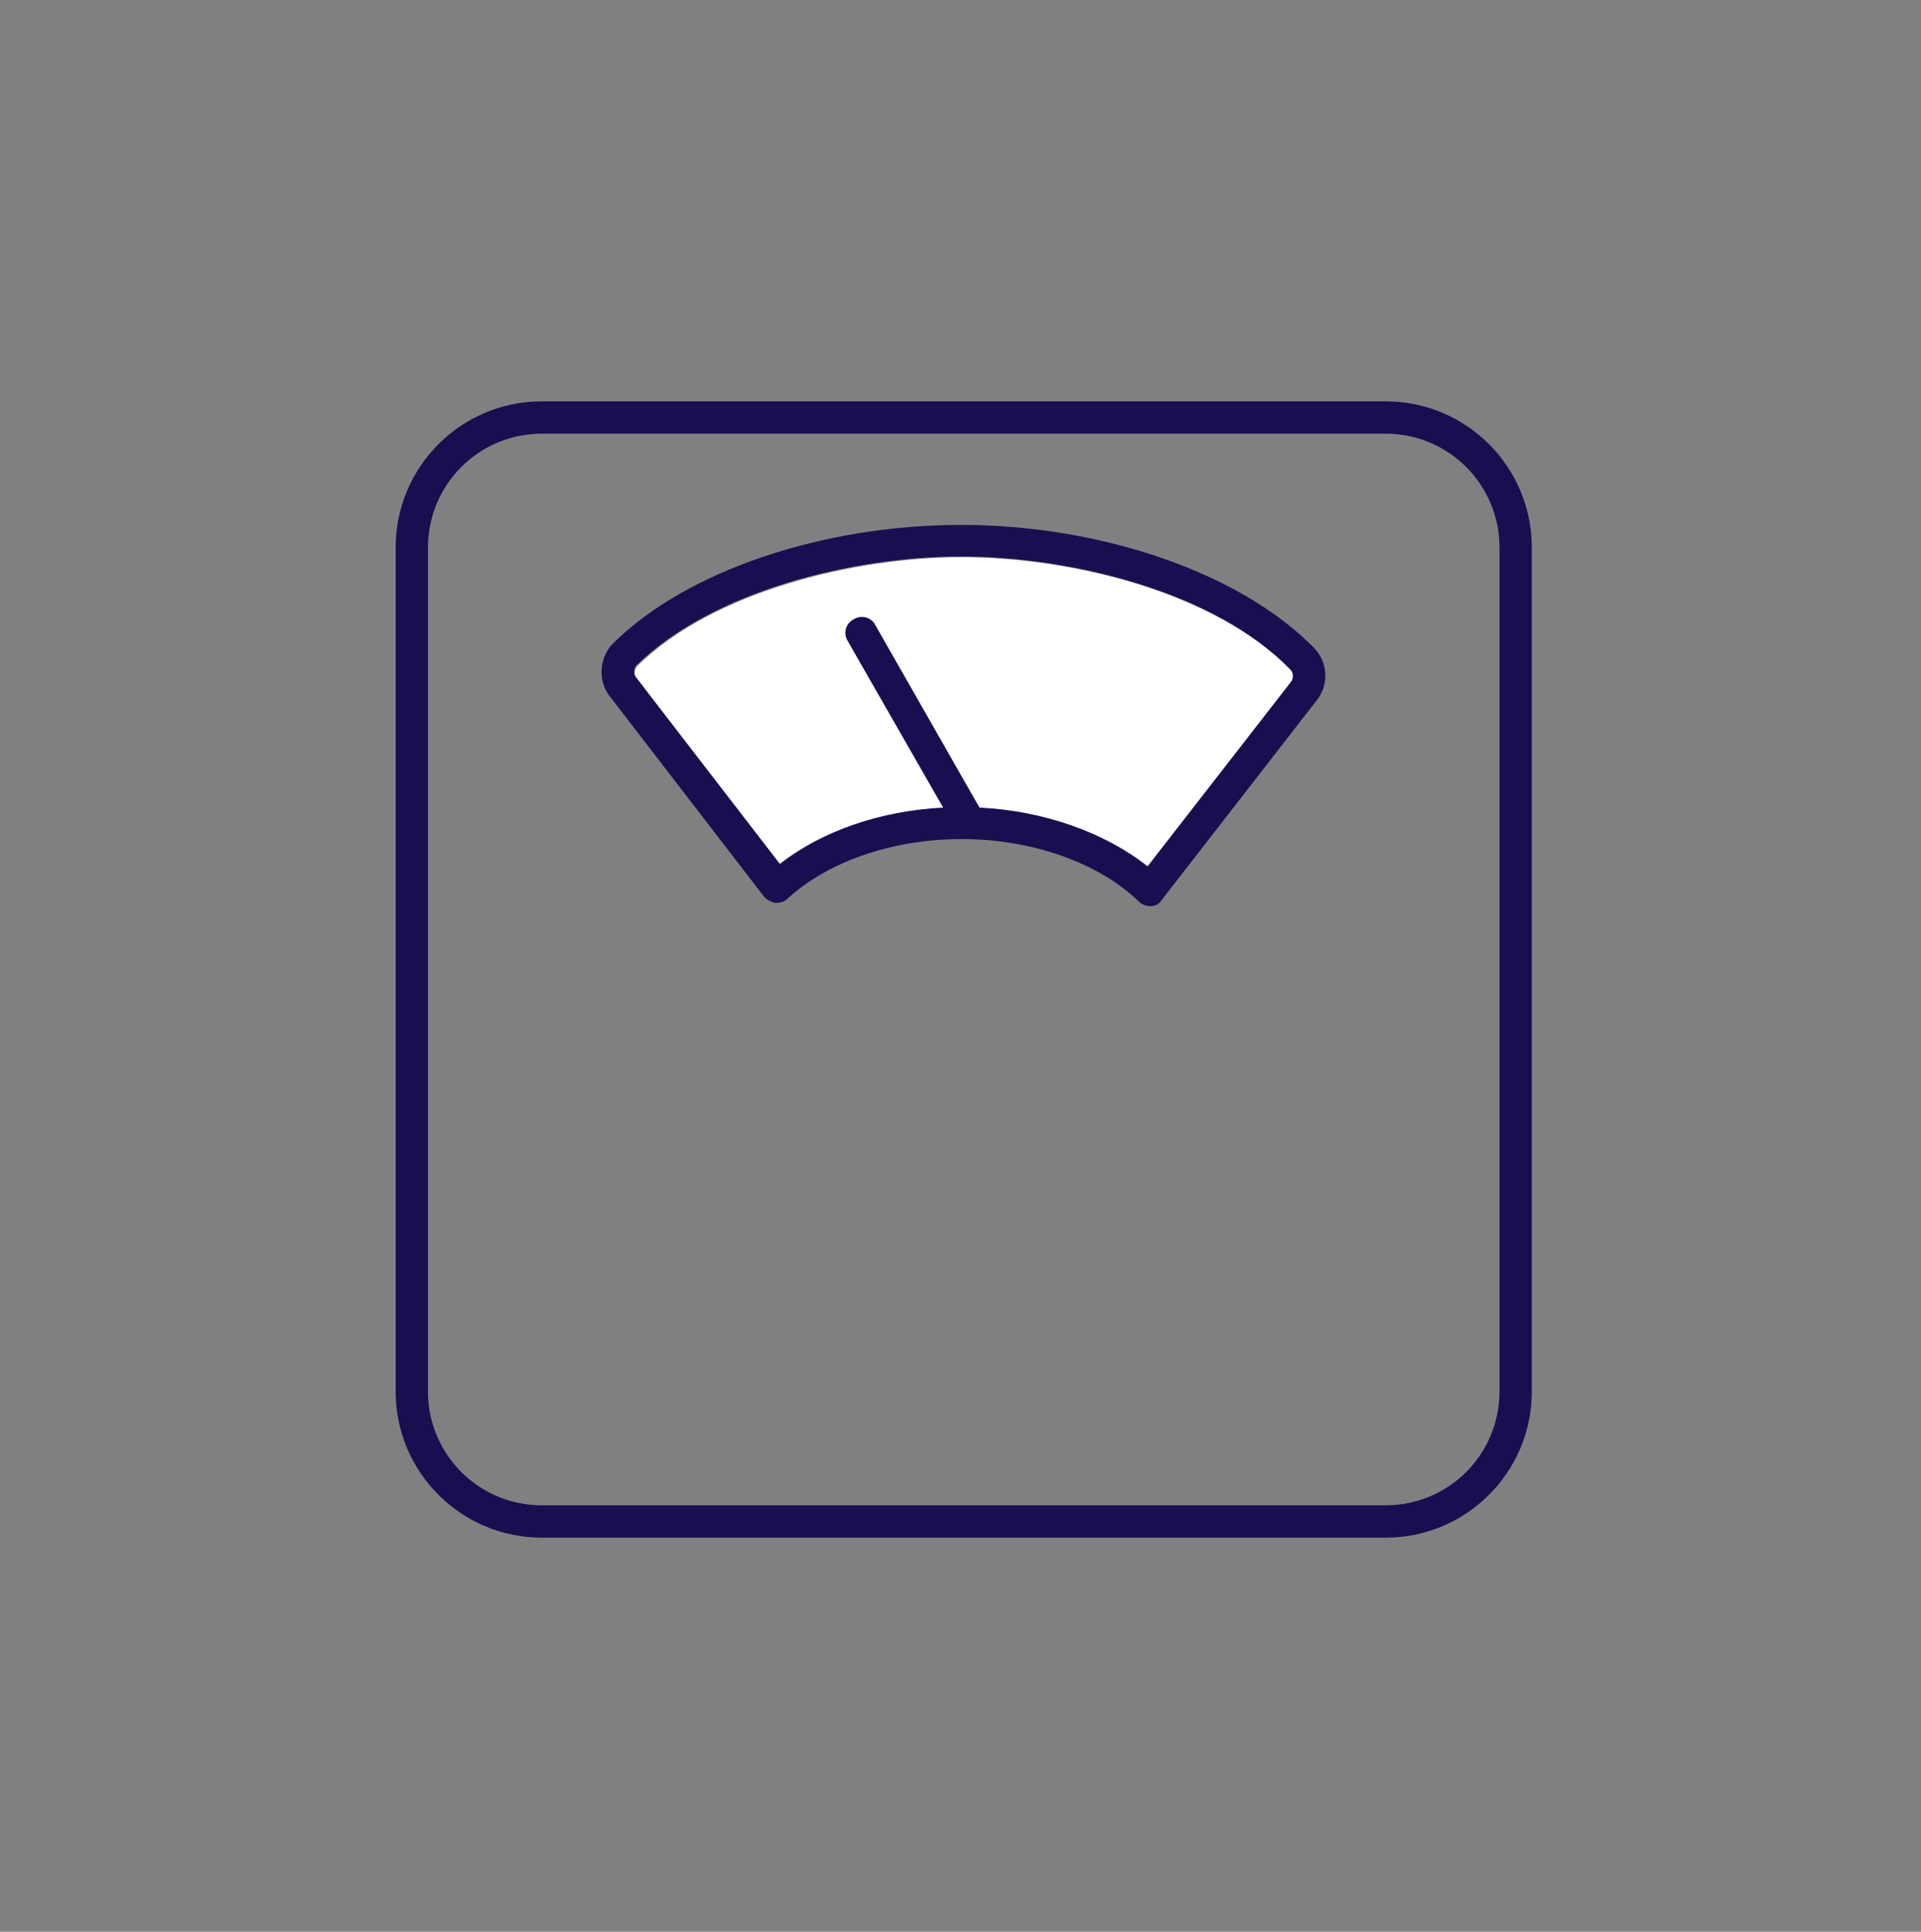 <?xml version="1.0" encoding="utf-8"?>
<svg xmlns="http://www.w3.org/2000/svg" width="237.9" height="239.2" viewBox="0 0 237.9 239.2">
  <rect x="0" y="0" width="237.9" height="239.2" fill="#808080" stroke="none"/>
  <defs/>
  <path fill="#1A0E51" d="M171.6 190.4H67.1c-10 0-18.1-8.1-18.1-18.1V67.8c0-10 8.1-18.1 18.1-18.1h104.5c10 0 18.1 8.1 18.1 18.1v104.5c0 10-8.1 18.1-18.1 18.1zM67.1 53.7C59.3 53.7 53 60 53 67.8v104.5c0 7.8 6.3 14.1 14.1 14.1h104.5c7.8 0 14.1-6.3 14.1-14.1V67.8c0-7.8-6.3-14.1-14.1-14.1H67.1z"/>
  <path fill="#FFF" d="M119.2 100c8.8 0 17.2 2.7 23 7.3L160 84.4c.3-.4.3-1.1-.1-1.4-9.4-9.7-27.3-14-40.8-14-13.2 0-30.8 4.2-40.2 13.5-.3.3-.4 1-.1 1.4L96.5 107c5.8-4.5 13.9-7 22.7-7z"/>
  <path fill="#1A0E51" d="M162.7 80.2C153.7 71 136.5 65 119 65c-17.1 0-34 5.7-43 14.6-1.8 1.7-2 4.7-.5 6.6L94.6 111c.3.4.9.7 1.4.8.6 0 1.1-.1 1.5-.5 5-4.6 13-7.4 21.6-7.4 8.7 0 16.9 2.9 21.9 7.7.4.4.9.6 1.4.6h.1c.6 0 1.1-.3 1.4-.8L163 86.8c1.6-1.9 1.5-4.8-.3-6.6zm-2.8 4.2l-17.8 22.9c-5.3-4.2-12.8-6.9-20.8-7.3l-12.9-22.6c-.5-1-1.8-1.3-2.7-.7-1 .5-1.3 1.8-.7 2.7l11.8 20.6c-7.8.4-15 2.9-20.2 7L78.7 83.8c-.3-.4-.2-1 .1-1.4 9.5-9.3 27-13.5 40.2-13.5 13.5 0 31.4 4.3 40.8 14 .4.4.4 1.1.1 1.5z"/>
</svg>
